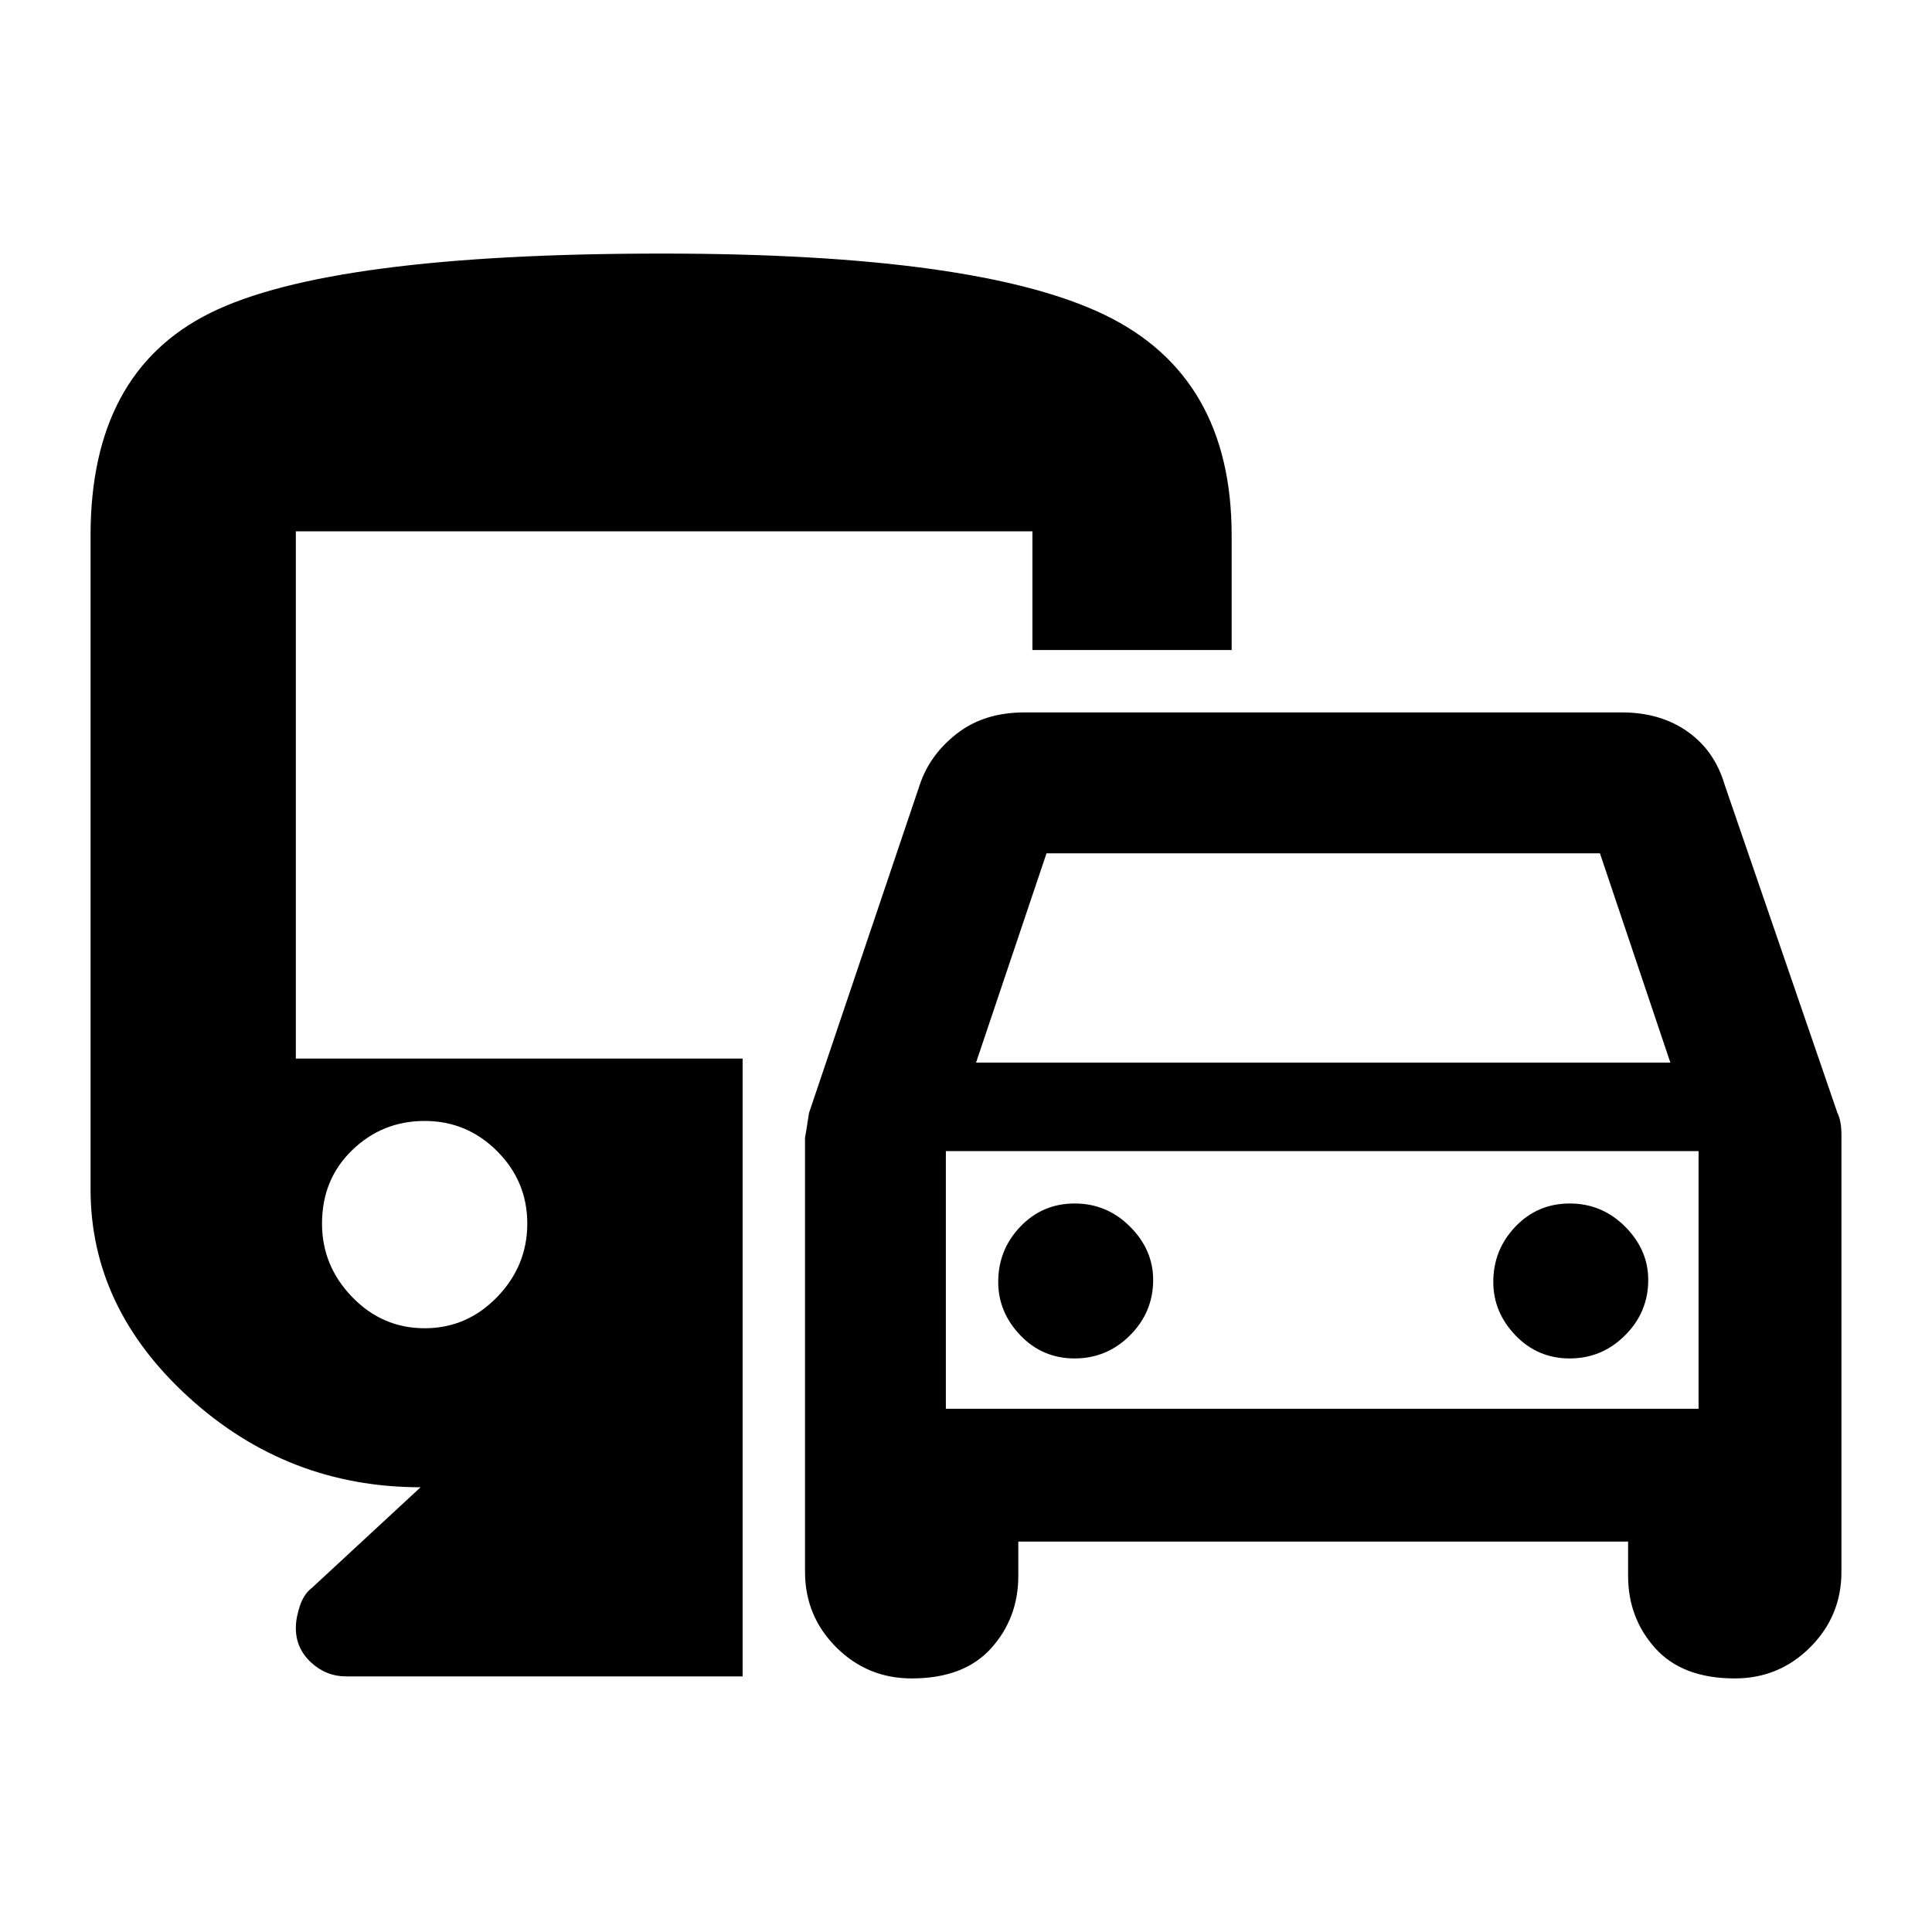 <svg xmlns="http://www.w3.org/2000/svg" height="40" width="40"><path d="M18.875 34.75Q17.958 34.75 17.312 34.104Q16.667 33.458 16.667 32.542V23.542Q16.667 23.583 16.75 23.042L19.042 16.25Q19.25 15.625 19.812 15.188Q20.375 14.75 21.208 14.75H33.583Q34.375 14.75 34.938 15.146Q35.5 15.542 35.708 16.25L38.042 23.042Q38.125 23.208 38.125 23.5V32.542Q38.125 33.458 37.479 34.104Q36.833 34.75 35.917 34.75Q34.833 34.75 34.271 34.125Q33.708 33.5 33.708 32.625V31.917H21.083V32.625Q21.083 33.5 20.521 34.125Q19.958 34.75 18.875 34.75ZM20.208 22H34.583L33.125 17.667H21.667ZM19.583 23.833V29.167ZM22.25 28.125Q22.917 28.125 23.396 27.646Q23.875 27.167 23.875 26.5Q23.875 25.875 23.396 25.396Q22.917 24.917 22.25 24.917Q21.583 24.917 21.125 25.396Q20.667 25.875 20.667 26.542Q20.667 27.167 21.125 27.646Q21.583 28.125 22.25 28.125ZM32.5 28.125Q33.167 28.125 33.646 27.646Q34.125 27.167 34.125 26.5Q34.125 25.875 33.646 25.396Q33.167 24.917 32.5 24.917Q31.833 24.917 31.375 25.396Q30.917 25.875 30.917 26.542Q30.917 27.167 31.375 27.646Q31.833 28.125 32.5 28.125ZM6.125 33.708Q6.125 33.5 6.208 33.25Q6.292 33 6.458 32.875L8.708 30.792Q5.958 30.792 3.917 28.938Q1.875 27.083 1.875 24.625V11.083Q1.875 7.708 4.354 6.479Q6.833 5.25 13.708 5.25Q20.25 5.25 22.875 6.521Q25.5 7.792 25.5 11.083V13.458H21.375V11H6.125V21.917H15.375V34.708H7.167Q6.75 34.708 6.438 34.417Q6.125 34.125 6.125 33.708ZM8.792 27.5Q9.667 27.5 10.292 26.854Q10.917 26.208 10.917 25.333Q10.917 24.458 10.292 23.833Q9.667 23.208 8.792 23.208Q7.917 23.208 7.292 23.812Q6.667 24.417 6.667 25.333Q6.667 26.208 7.292 26.854Q7.917 27.5 8.792 27.5ZM19.583 29.167H35.167V23.833H19.583Z"/></svg>
